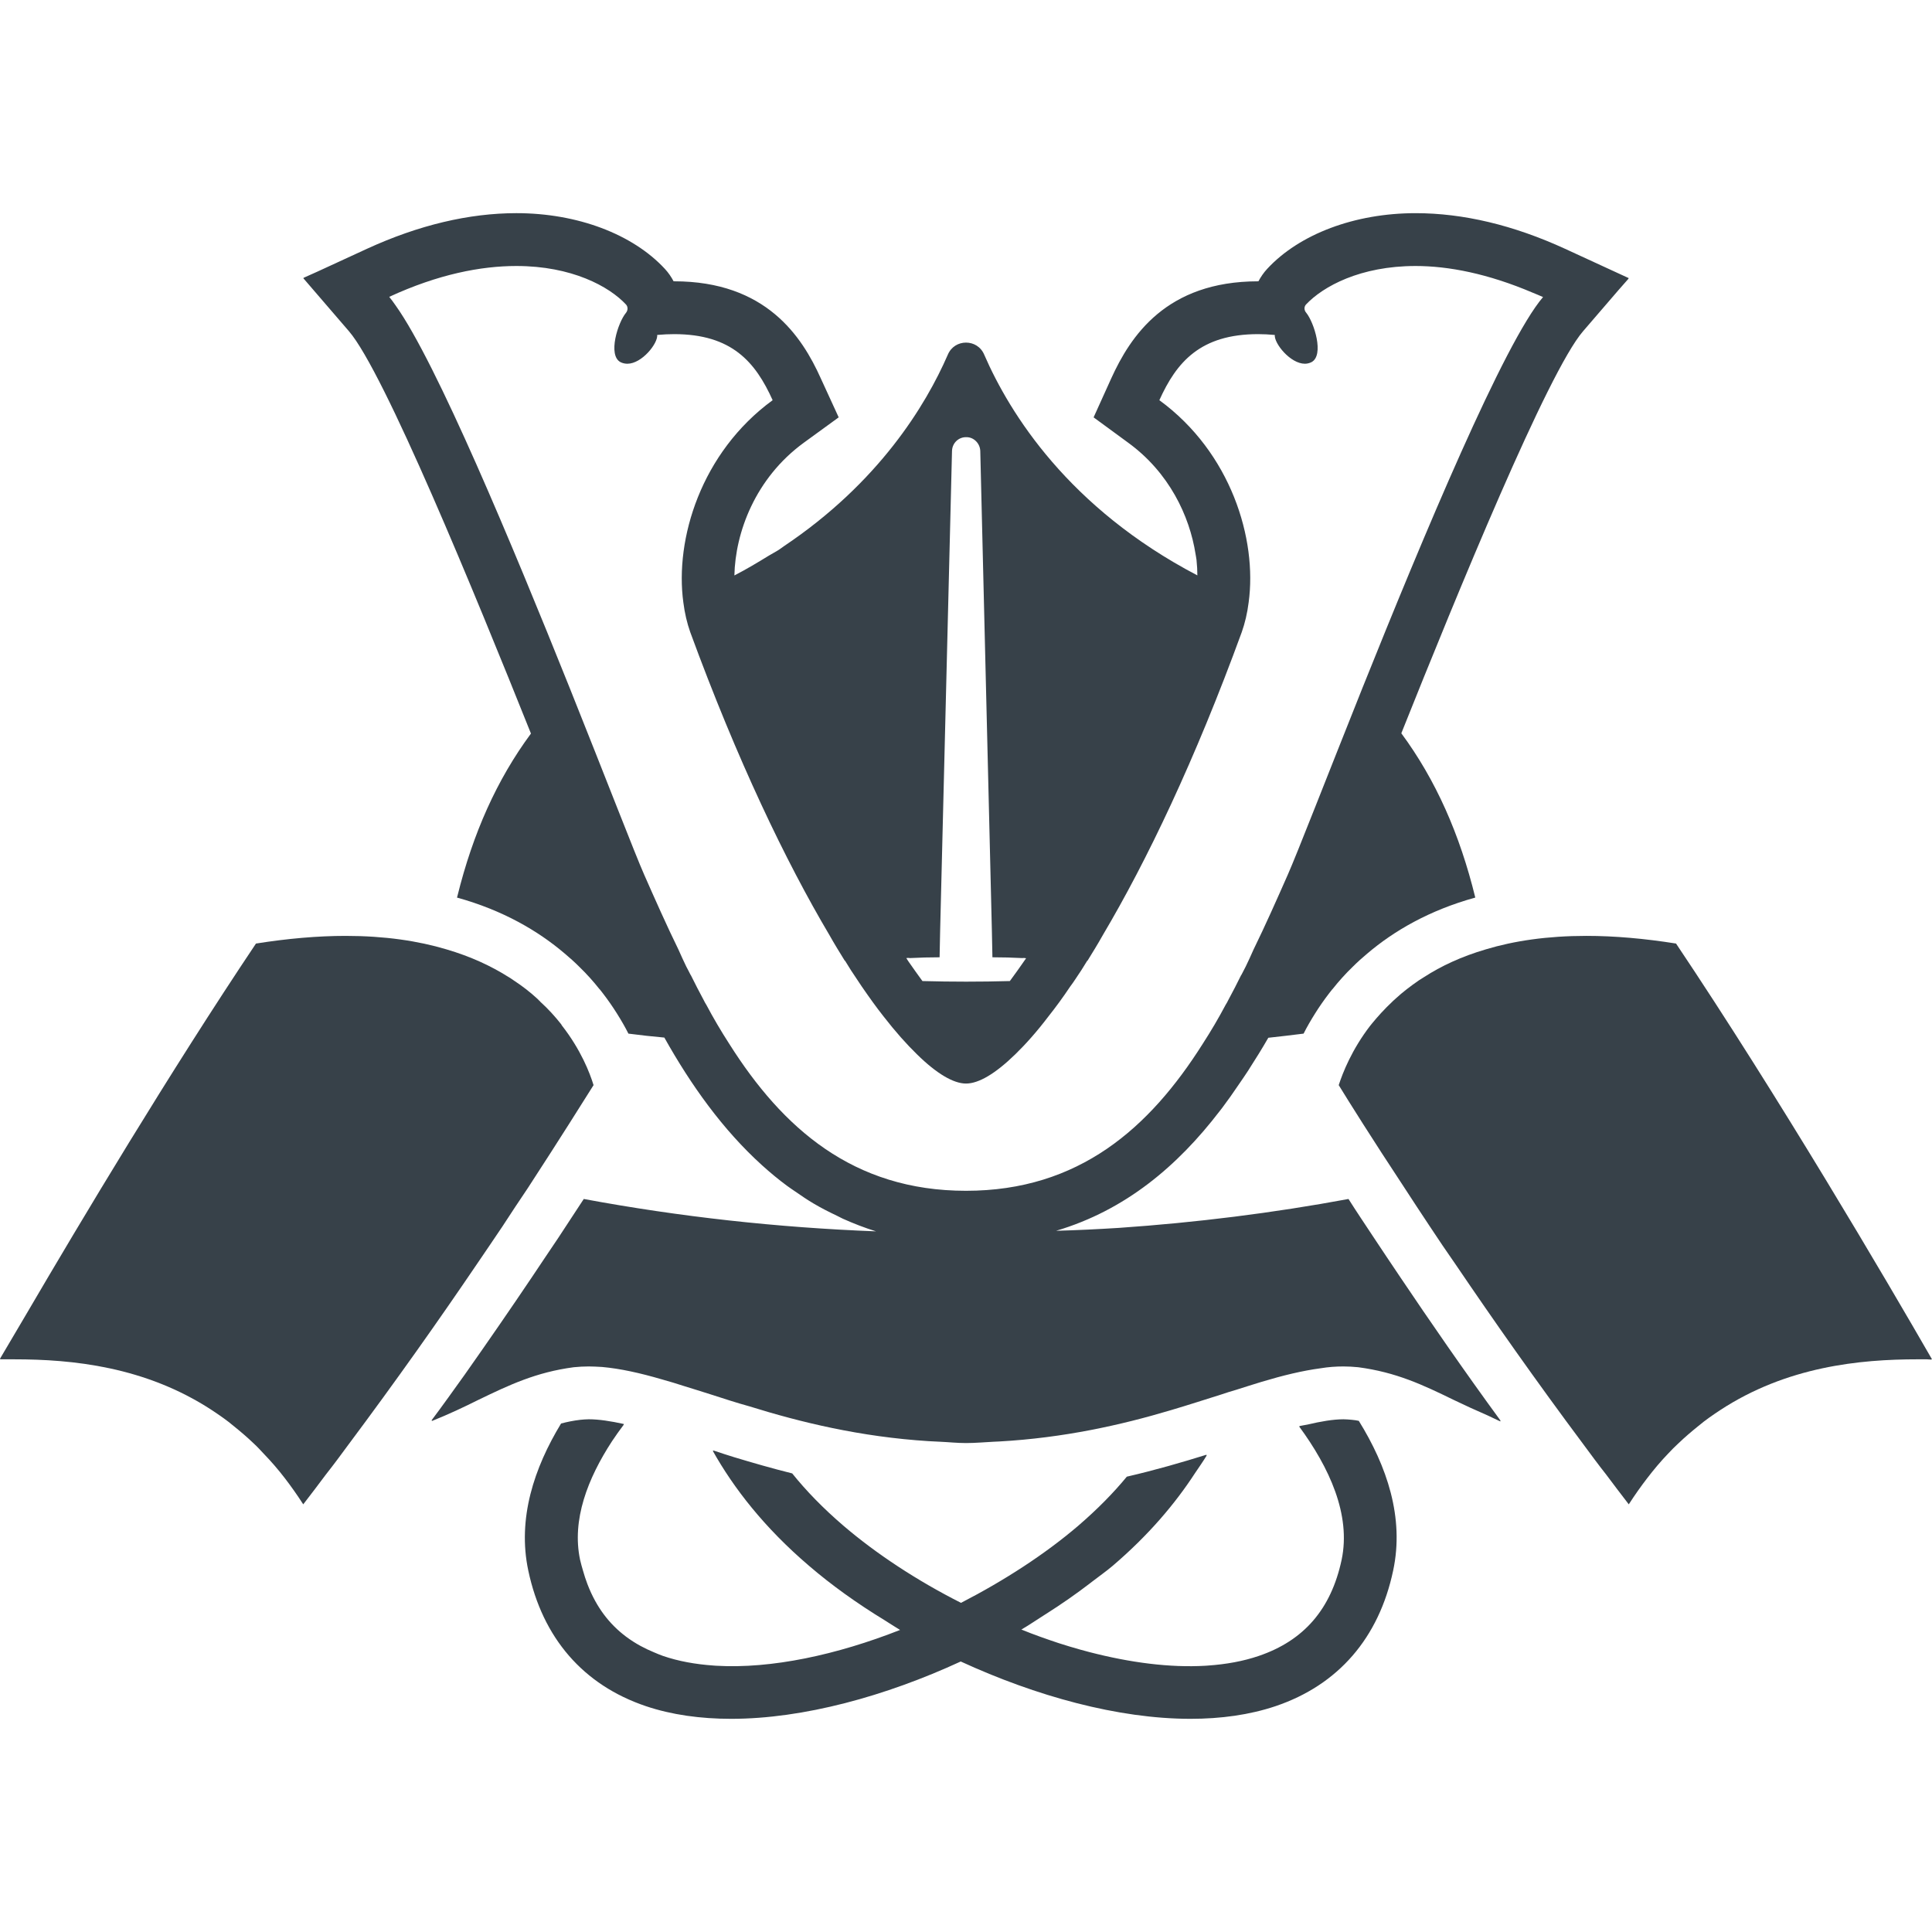 <!--?xml version="1.0" encoding="utf-8"?-->
<!-- Generator: Adobe Illustrator 18.1.1, SVG Export Plug-In . SVG Version: 6.00 Build 0)  -->

<svg version="1.1" id="_x31_0" xmlns="http://www.w3.org/2000/svg" xmlns:xlink="http://www.w3.org/1999/xlink" x="0px" y="0px" viewBox="0 0 512 512" style="width: 256px; height: 256px; opacity: 1;" xml:space="preserve">
<style type="text/css">
	.st0{fill:#374149;}
</style>
<g>
	<path class="st0" d="M358.274,376.266c-0.77-0.07-1.539-0.141-2.238-0.141c-2.718,0-6.008,0.566-9.562,1.406
		c-0.711,0.141-1.313,0.222-2.07,0.386c0.015,0.02,0.027,0.039,0.039,0.058c-0.058,0.016-0.11,0.024-0.168,0.039
		c7.98,10.848,13.793,23.379,11.27,35.352c-2.797,13.09-10.008,21.418-21.981,25.48c-4.106,1.398-8.617,2.211-13.406,2.543
		c-0.234,0.016-0.465,0.035-0.703,0.051c-9.441,0.554-19.957-0.825-30.73-3.614c-0.828-0.219-1.652-0.434-2.488-0.672
		c-1.879-0.523-3.758-1.094-5.645-1.699c-3.273-1.086-6.57-2.242-9.918-3.61c2.039-1.168,3.894-2.472,5.855-3.703
		c0.27-0.171,0.539-0.339,0.805-0.511c4.07-2.586,7.902-5.258,11.543-8.051c0.187-0.144,0.371-0.285,0.554-0.43
		c1.805-1.398,3.746-2.75,5.422-4.176c9.547-8.152,16.566-16.48,21.836-24.574c1.066-1.578,2.172-3.145,3.133-4.746
		c-0.062,0.019-0.113,0.035-0.175,0.054c0.038-0.07,0.09-0.136,0.129-0.206c-6.512,2.031-13.512,4.062-21.07,5.812h-0.07
		c-3.57,4.34-7.84,8.68-12.882,13.02c-8.75,7.488-19.528,14.488-31.078,20.441c-11.622-5.882-22.402-12.953-31.153-20.441
		c-5.39-4.622-9.87-9.242-13.582-13.863c-5.45-1.36-10.531-2.832-15.422-4.309c-1.833-0.59-3.563-1.102-5.512-1.786
		c0.031,0.047,0.066,0.094,0.094,0.145c-0.074-0.023-0.156-0.047-0.23-0.07c5.531,9.871,13.652,20.371,25.55,30.523
		c5.899,5.07,12.719,9.966,20.07,14.442c1.34,0.856,2.676,1.715,4.039,2.539c-16.75,6.594-34.062,10.348-48.742,9.485
		c-0.234-0.016-0.468-0.035-0.702-0.051c-4.782-0.332-9.286-1.145-13.375-2.543c-0.859-0.289-1.637-0.652-2.446-0.984
		c-1.218-0.504-2.386-1.054-3.496-1.66c-1.386-0.754-2.687-1.59-3.902-2.504c-1.102-0.828-2.137-1.726-3.102-2.691
		c-1.004-1.004-1.934-2.082-2.789-3.234c-0.813-1.094-1.551-2.254-2.23-3.481c-0.774-1.402-1.461-2.89-2.062-4.465
		c-0.454-1.18-0.852-2.414-1.211-3.691c-0.254-0.914-0.535-1.805-0.742-2.77c-2.238-10.59,2.02-21.543,8.457-31.418
		c0.977-1.457,2-2.922,3.13-4.406c-0.024-0.007-0.043-0.007-0.066-0.015c0.035-0.047,0.066-0.094,0.102-0.145
		c-3.5-0.77-6.653-1.258-9.313-1.258c-0.77,0-1.469,0.07-2.238,0.141c-1.82,0.207-3.5,0.558-5.11,0.98
		c-7.14,11.758-11.621,25.199-8.683,38.989c3.781,17.851,14.562,30.312,31.152,35.914c6.863,2.309,14.493,3.36,22.614,3.36
		c19.18,0,40.949-6.02,60.832-15.192c19.949,9.172,41.652,15.192,60.902,15.192c8.05,0,15.679-1.051,22.539-3.36
		c16.59-5.602,27.371-18.062,31.152-35.914c3.012-14.07-1.679-27.719-9.102-39.692C359.535,376.402,358.902,376.336,358.274,376.266
		z"></path>
	<path class="st0" d="M371.086,338.465c-2.449-3.641-4.762-7.074-6.93-10.363c-2.453-3.711-4.762-7.141-6.793-10.359
		c-20.035,3.722-40.379,6.25-60.847,7.66c-5.539,0.343-11.086,0.625-16.637,0.77c18.398-5.45,32.23-17.215,43.316-31.68
		c0.215-0.274,0.43-0.539,0.641-0.817c1.527-2.023,2.992-4.105,4.418-6.222c0.86-1.254,1.723-2.496,2.574-3.809
		c0.07-0.113,0.137-0.226,0.207-0.339c1.707-2.657,3.406-5.371,5.078-8.286c3.094-0.344,6.187-0.687,9.351-1.098
		c0.84-1.683,1.89-3.5,3.078-5.39c1.05-1.68,2.312-3.5,3.71-5.321c0.211-0.281,0.493-0.629,0.77-0.98c0,0,0.07-0.07,0.141-0.141
		c1.61-2.031,3.359-3.992,5.39-5.949c1.192-1.192,2.45-2.313,3.782-3.43c7.07-6.023,16.449-11.48,28.629-14.843
		c-4.129-16.867-10.5-31.219-19.602-43.539c14.914-37.313,38.852-95.766,48.164-106.547l9.43-10.953l2.614-2.973l-0.043-0.015
		l0.11-0.13l-16.871-7.769c-13.718-6.301-27.019-9.45-39.621-9.45c-16.102,0-30.801,5.531-39.34,14.77
		c-0.91,0.981-1.68,2.102-2.313,3.289h-0.07c-24.43,0-33.878,14.633-38.918,25.692l-4.691,10.363l9.168,6.718
		c10.828,7.883,16.262,19.359,17.859,29.562c0.074,0.504,0.195,1.031,0.25,1.531c0.004,0.027,0.004,0.051,0.004,0.078
		c0.149,1.375,0.211,2.707,0.215,3.988c-34.098-17.847-49.695-42.875-56.477-58.473c-0.91-2.168-2.871-3.218-4.832-3.218
		c-1.961,0-3.918,1.05-4.828,3.218c-5.844,13.434-18.297,33.891-43.394,50.715c-0.477,0.316-0.875,0.652-1.36,0.965
		c-0.828,0.539-1.804,1.027-2.66,1.554c-2.926,1.797-5.89,3.582-9.141,5.258c0.238-11.325,5.489-25.758,18.402-35.18l9.238-6.718
		l-4.758-10.363c-4.973-11.059-14.492-25.692-38.851-25.692c-0.07,0-0.07,0-0.141,0c-0.629-1.187-1.398-2.308-2.309-3.289
		c-8.543-9.238-23.242-14.77-39.344-14.77c-12.531,0-25.898,3.149-39.621,9.45L84.078,72l-3.594,1.609l0.028,0.035l-0.149,0.066
		l12.11,14.07c9.312,10.782,33.324,69.375,48.234,106.618c-9.039,12.23-15.371,26.414-19.504,43.129
		c-0.016,0.062-0.039,0.121-0.054,0.187l0,0c-0.012,0.055-0.032,0.102-0.043,0.153c12.179,3.363,21.492,8.82,28.562,14.843
		c1.328,1.118,2.59,2.238,3.778,3.43c2.031,1.957,3.781,3.918,5.39,5.949c0.07,0.07,0.141,0.141,0.141,0.141
		c0.281,0.351,0.558,0.699,0.77,0.98c1.402,1.821,2.66,3.641,3.71,5.321c1.192,1.89,2.242,3.707,3.078,5.39
		c3.222,0.418,6.371,0.77,9.523,1.047c7.074,12.621,15.477,24.418,25.906,33.851c0.016,0.016,0.035,0.031,0.051,0.047
		c2.105,1.902,4.285,3.707,6.566,5.394c0.699,0.523,1.422,0.984,2.133,1.481c1.629,1.129,3.258,2.246,4.98,3.254
		c2.004,1.187,4.07,2.222,6.156,3.214c0.52,0.242,1.004,0.535,1.532,0.77c2.855,1.278,5.773,2.41,8.785,3.344
		c-26.074-1-52.012-3.851-77.461-8.582c-2.102,3.218-4.34,6.648-6.79,10.359c-2.242,3.289-4.55,6.793-7,10.43
		c-5.37,7.984-11.343,16.664-17.734,25.73c-2.941,4.094-5.866,8.226-8.859,12.203c0.082-0.031,0.157-0.066,0.238-0.098
		c-0.058,0.082-0.117,0.164-0.176,0.246c4.547-1.82,8.68-3.777,12.321-5.598c8.258-3.992,15.328-7.351,25.34-8.683
		c1.398-0.137,2.66-0.207,3.988-0.207c1.121,0,2.313,0.07,3.5,0.137c4.832,0.422,10.152,1.614,15.89,3.293
		c1.961,0.558,3.922,1.121,6.024,1.821c2.238,0.699,4.546,1.398,6.93,2.167c3.289,1.051,6.648,2.172,10.218,3.153
		c13.535,4.214,29.383,8.09,47.543,9.23c0.988,0.062,1.988,0.106,2.992,0.152c2.301,0.102,4.488,0.348,6.867,0.348
		c2.547,0,4.91-0.234,7.371-0.351c0.465-0.02,0.934-0.039,1.394-0.063c17.18-0.957,32.363-4.374,45.418-8.266
		c4.758-1.402,9.238-2.87,13.508-4.203c1.262-0.418,2.524-0.839,3.782-1.187c2.382-0.774,4.691-1.473,6.93-2.172
		c5.602-1.679,10.781-2.938,15.543-3.57c2.098-0.351,4.129-0.488,6.09-0.488c1.258,0,2.519,0.07,3.918,0.207
		c10.082,1.332,17.153,4.691,25.344,8.683c2.774,1.336,5.813,2.734,8.992,4.11c1.114,0.527,2.192,1.043,3.34,1.582
		c-0.054-0.07-0.106-0.145-0.156-0.215c0.098,0.039,0.183,0.082,0.281,0.121C387.817,363.035,378.855,350.011,371.086,338.465z
		 M259.782,119.496l3.078,127.262l0.141,6.934c2.66,0,5.32,0.07,7.91,0.207c0.254-0.051,0.504-0.02,0.758,0l0.254,0.054
		c-1.523,2.215-2.98,4.234-4.301,6.035c-7.77,0.211-15.402,0.211-23.171,0c-1.149-1.57-2.438-3.375-3.75-5.266
		c-0.176-0.281-0.348-0.523-0.523-0.824c0.328-0.055,0.656-0.066,0.984,0c2.59-0.137,5.25-0.207,7.84-0.207l0.141-6.934
		l3.148-127.262c0.07-2.102,1.75-3.711,3.852-3.641C258.102,115.855,259.711,117.535,259.782,119.496z M103.149,78.668
		c13.003-6.008,24.335-8.176,33.706-8.176c14.633,0,24.57,5.39,29.051,10.218c0.562,0.633,0.492,1.543,0,2.172
		c-2.168,2.59-4.898,11.27-1.469,13.09c0.558,0.281,1.191,0.422,1.82,0.422c3.848,0,8.122-5.39,7.91-7.633
		c1.61-0.141,3.078-0.211,4.481-0.211c15.328,0,21.558,7.422,26.109,17.504c-18.969,13.859-25.969,36.821-23.66,53.621
		c0.352,2.801,0.981,5.462,1.82,7.84c12.462,33.954,25.27,60.692,36.891,80.294c1.332,2.382,2.73,4.621,4.062,6.789h0.07
		c1.046,1.75,2.098,3.363,3.148,4.902c0.418,0.629,0.84,1.262,1.258,1.89c2.031,2.942,3.922,5.598,5.812,7.981
		c3.149,4.058,6.09,7.347,8.821,10.007c5.25,5.18,9.73,7.774,13.019,7.774c3.359,0,7.77-2.594,13.09-7.774
		c2.73-2.66,5.672-5.949,8.75-10.007c1.89-2.383,3.851-5.039,5.812-7.981c0.489-0.629,0.91-1.262,1.329-1.89
		c1.05-1.539,2.102-3.153,3.152-4.902h0.07c1.328-2.168,2.73-4.406,4.058-6.789c11.622-19.602,24.43-46.34,36.821-80.294
		c0.839-2.378,1.472-5.039,1.82-7.84c2.313-16.8-4.687-39.762-23.66-53.621c4.55-10.082,10.851-17.504,26.179-17.504
		c1.379,0,2.829,0.074,4.344,0.211c0.023,0.004,0.043,0,0.066,0.004c-0.203,2.242,4.133,7.629,7.981,7.629
		c0.562,0,1.191-0.141,1.75-0.422c3.434-1.821,0.703-10.5-1.398-13.09c-0.558-0.629-0.629-1.539-0.07-2.172
		c4.551-4.828,14.422-10.218,29.051-10.218c8.703,0,19.16,2.012,31.066,7.086c0.91,0.402,1.801,0.707,2.714,1.145
		c-10.301,12.031-31.695,63.282-47.851,103.562c-9.59,24.012-17.359,44.031-19.813,49.562c-2.938,6.653-5.878,13.301-9.098,19.883
		c-0.629,1.469-1.332,2.938-2.031,4.41c-0.418,0.769-0.77,1.468-1.121,2.168c0,0.07-0.07,0.07-0.07,0.07
		c-1.118,2.242-2.238,4.481-3.43,6.653c-0.207,0.418-0.418,0.84-0.699,1.258c-1.891,3.57-3.918,7-6.09,10.363
		c-14.07,22.258-32.762,38.922-62.722,38.922c-29.961,0-48.652-16.665-62.722-38.922c-2.168-3.363-4.199-6.793-6.09-10.363
		c-0.281-0.418-0.488-0.84-0.699-1.258c-1.191-2.172-2.308-4.41-3.43-6.653c0,0-0.07,0-0.07-0.07
		c-0.351-0.7-0.699-1.399-1.121-2.168c-0.699-1.473-1.398-2.942-2.031-4.41c-3.219-6.582-6.16-13.23-9.098-19.883
		c-2.454-5.531-10.153-25.55-19.742-49.492c-15.309-38.172-35.305-86.199-46.129-101.375
		C104.262,80.106,103.683,79.324,103.149,78.668z"></path>
	<path class="st0" d="M133.145,325.023c2.312-3.57,4.55-6.93,6.722-10.152c8.61-13.23,14.699-22.962,17.43-27.301
		c-0.98-3.219-3.359-9.379-8.402-15.821c0-0.07-0.137-0.21-0.207-0.347c-1.542-1.961-3.434-4.062-5.531-5.954
		c-0.07-0.14-0.14-0.21-0.21-0.21c-0.207-0.278-0.489-0.489-0.699-0.699c-1.821-1.68-3.922-3.29-6.161-4.758
		c-0.488-0.351-0.91-0.633-1.398-0.91c-4.55-2.871-9.941-5.391-16.382-7.282c-7.488-2.242-16.309-3.57-26.742-3.57
		c-7.347,0-15.328,0.699-23.73,2.031c-22.922,34.207-46.449,73.59-60.711,97.954c-2.496,4.214-4.878,8.262-7.121,12.07h0.094
		c-0.031,0.05-0.066,0.109-0.094,0.16h3.851c15.262,0,34.653,1.89,52.364,13.511c1.886,1.258,3.847,2.59,5.668,4.13
		c1.82,1.468,3.64,3.007,5.39,4.691c0.91,0.84,1.75,1.75,2.59,2.656c1.961,2.031,3.852,4.203,5.672,6.582
		c1.61,2.102,3.148,4.27,4.687,6.652c0.07,0.066,0.07,0.137,0.141,0.207c0.07-0.07,0.141-0.207,0.211-0.278
		c1.961-2.523,3.851-5.043,5.738-7.562c2.102-2.66,4.062-5.32,6.019-7.981c12.602-16.87,24.152-33.25,33.883-47.601
		C128.664,331.672,130.977,328.242,133.145,325.023z"></path>
	<path class="st0" d="M511.817,360.234H512c-12.25-21.282-40.531-69.442-67.832-110.184c-8.398-1.332-16.313-2.031-23.73-2.031
		c-10.43,0-19.25,1.328-26.672,3.57c-6.442,1.89-11.832,4.41-16.379,7.352c-0.422,0.277-0.91,0.558-1.332,0.839
		c-2.238,1.539-4.339,3.149-6.16,4.828c-0.211,0.211-0.488,0.422-0.699,0.63c-0.07,0.07-0.141,0.14-0.211,0.21
		c-2.098,1.961-3.918,3.993-5.527,5.954c-0.07,0.137-0.21,0.277-0.281,0.347c-4.973,6.442-7.352,12.602-8.402,15.821
		c2.66,4.339,8.75,14.07,17.434,27.23c2.098,3.222,4.34,6.652,6.718,10.222c2.168,3.289,4.481,6.719,6.93,10.219
		c9.73,14.351,21.211,30.73,33.813,47.601c1.961,2.661,3.918,5.321,6.019,7.981c1.891,2.519,3.782,5.039,5.738,7.562
		c0.07,0.07,0.141,0.207,0.211,0.278c0.046-0.047,0.07-0.09,0.094-0.137l0.02,0.023l-0.02-0.027
		c0.016-0.023,0.023-0.047,0.047-0.066c1.539-2.382,3.082-4.55,4.691-6.652c1.82-2.379,3.707-4.622,5.668-6.649
		c0.84-0.91,1.68-1.75,2.59-2.59c1.75-1.684,3.57-3.223,5.39-4.691c1.821-1.539,3.782-2.871,5.672-4.13
		c17.711-11.621,37.102-13.511,52.363-13.511h2.458l1.254,0.082C511.848,360.289,511.828,360.258,511.817,360.234z"></path>
</g>
</svg>
